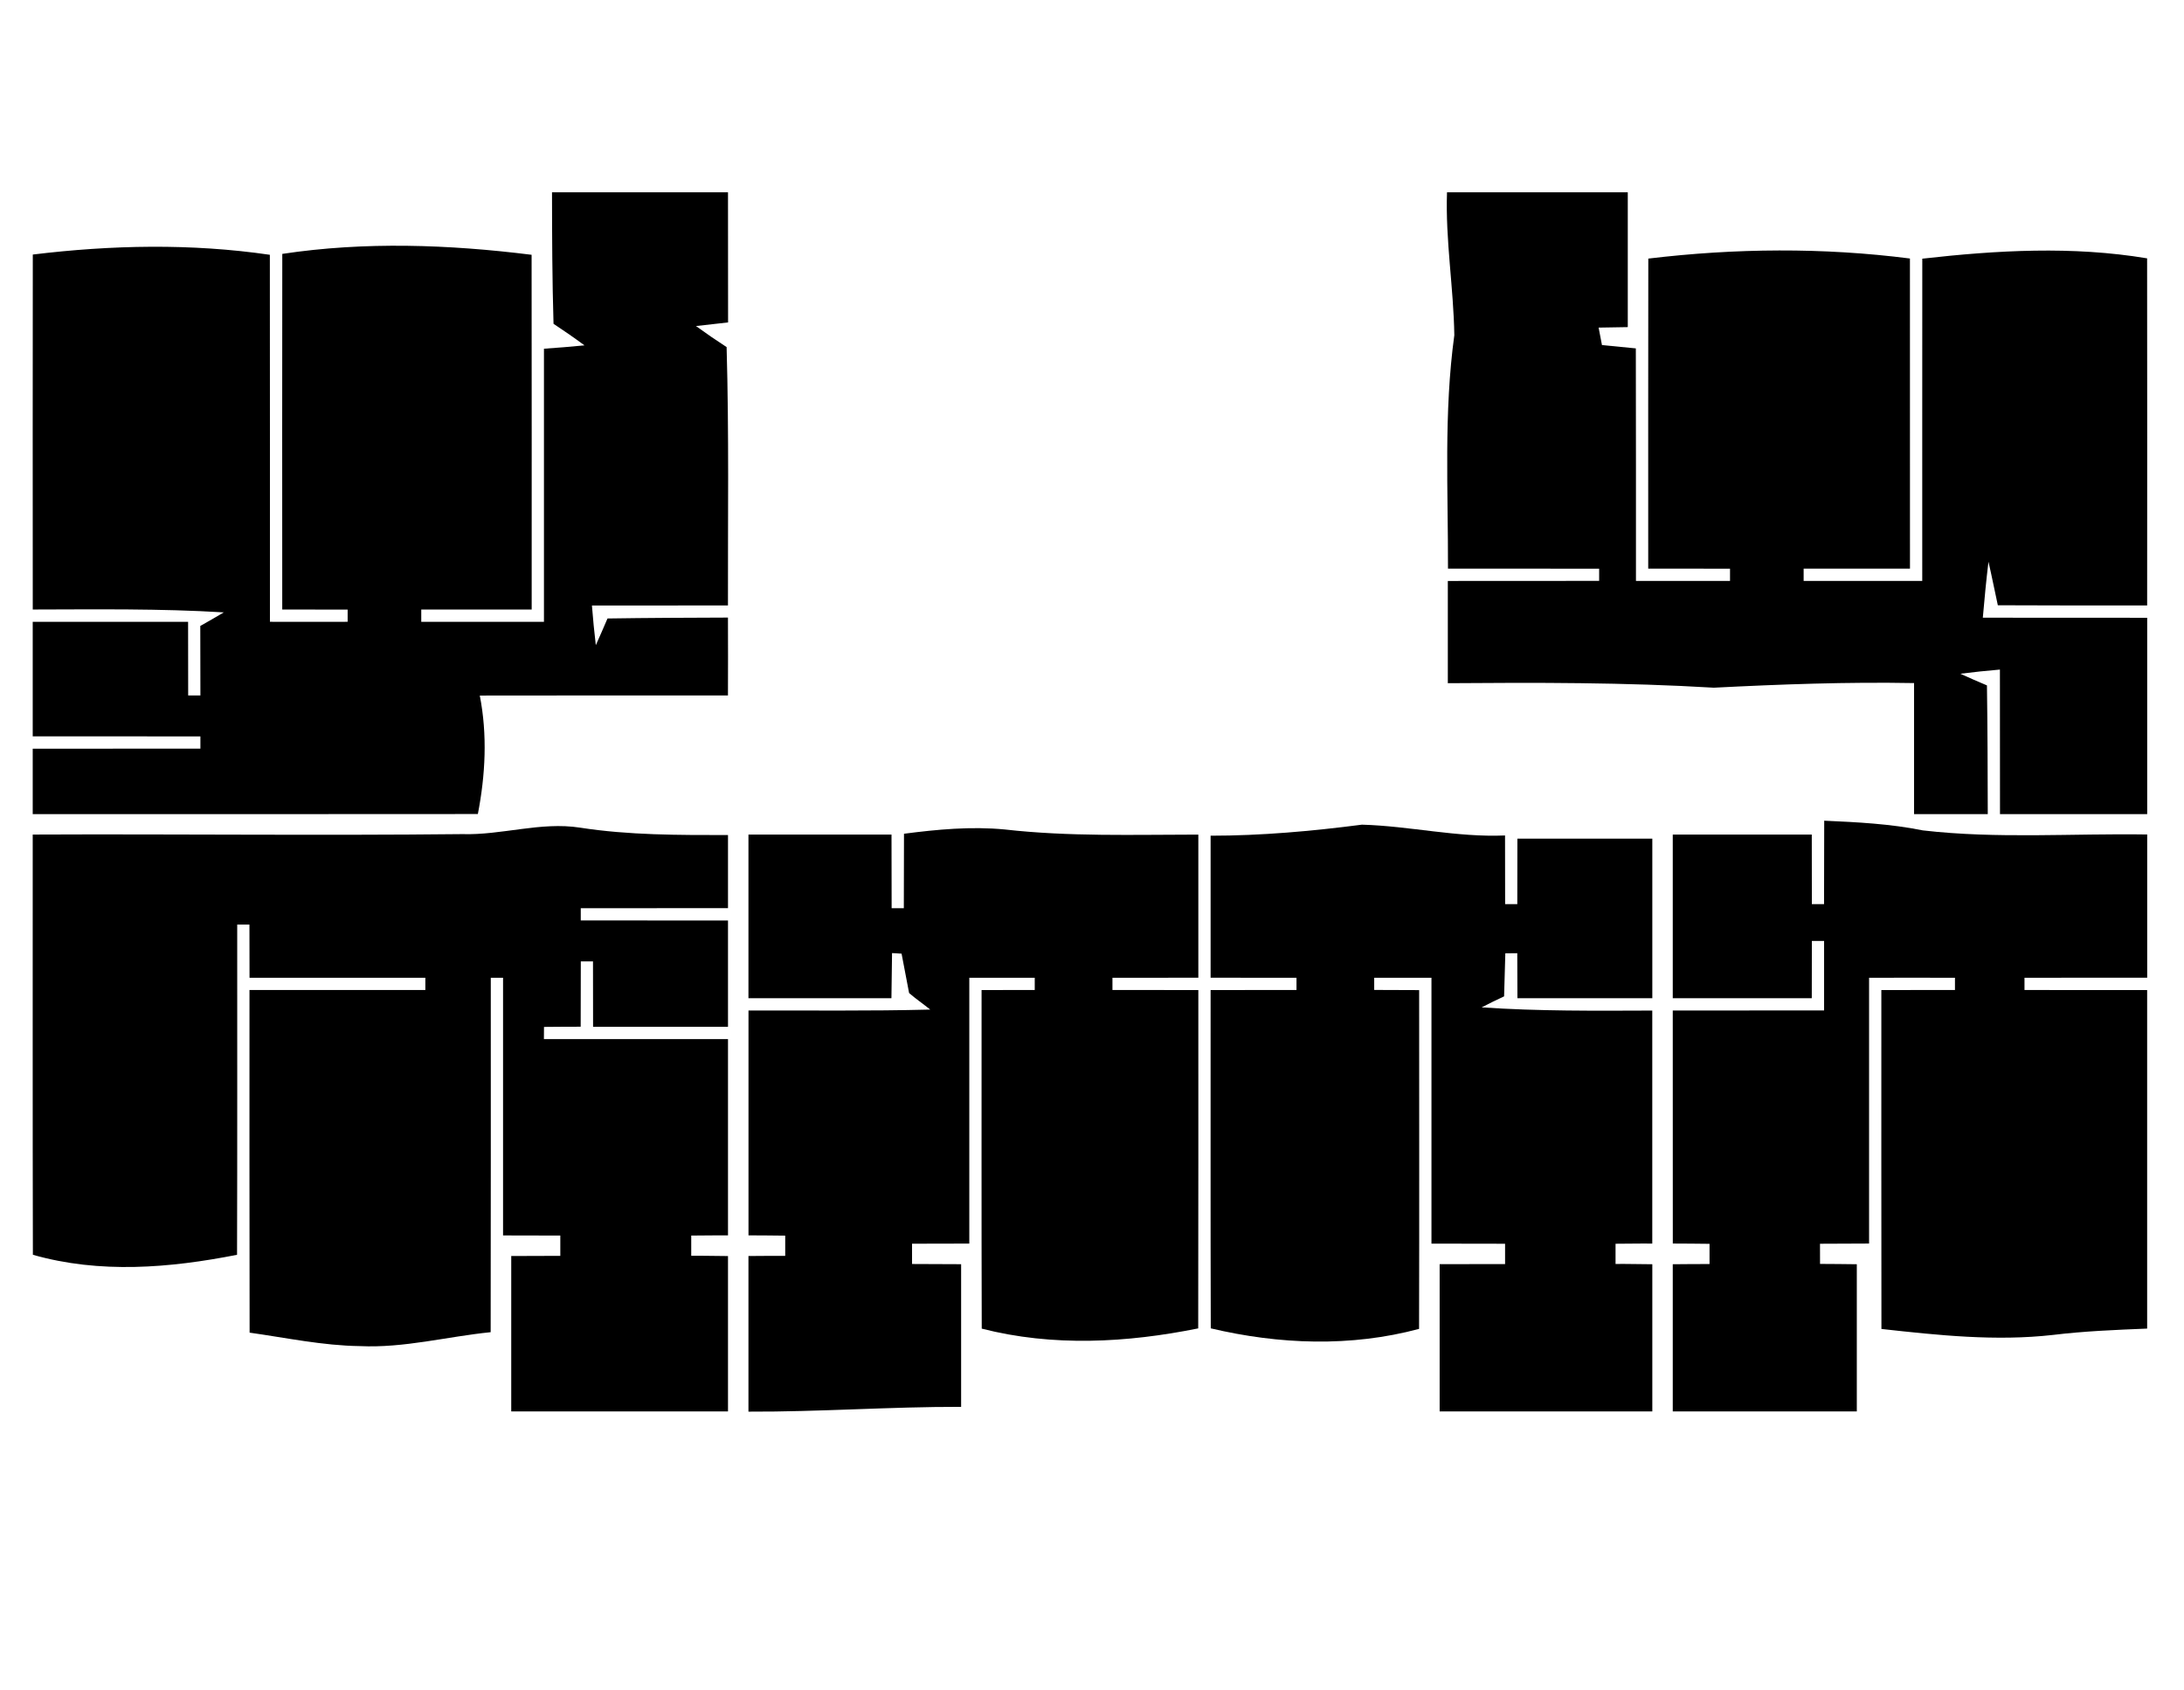 <?xml version="1.0" encoding="UTF-8" ?>
<!DOCTYPE svg PUBLIC "-//W3C//DTD SVG 1.1//EN" "http://www.w3.org/Graphics/SVG/1.1/DTD/svg11.dtd">
<svg width="534pt" height="413pt" viewBox="0 0 534 413" version="1.1" xmlns="http://www.w3.org/2000/svg">
<g id="#000000ff">
<path fill="#000000" opacity="1.00" d=" M 134.97 47.00 C 149.31 47.00 163.65 47.00 178.00 47.00 C 178.00 57.60 178.00 68.20 178.02 78.81 C 176.06 79.03 172.13 79.48 170.17 79.70 C 172.62 81.48 175.11 83.19 177.66 84.84 C 178.26 105.89 177.95 126.94 177.99 148.00 C 166.90 148.00 155.82 147.99 144.73 148.01 C 144.99 151.23 145.29 154.49 145.68 157.71 C 146.68 155.55 147.58 153.35 148.54 151.18 C 158.35 151.03 168.17 150.99 177.99 150.96 C 178.01 157.30 178.02 163.65 177.99 170.00 C 157.76 170.00 137.54 169.98 117.31 170.02 C 119.20 179.63 118.69 189.41 116.84 198.98 C 80.56 199.02 44.28 199.00 8.00 199.00 C 8.00 193.66 8.00 188.34 8.00 183.01 C 21.67 182.99 35.33 183.01 49.00 183.00 C 49.00 182.25 49.00 180.75 49.00 180.01 C 35.33 179.98 21.67 180.01 8.00 179.99 C 8.00 170.66 8.00 161.33 8.00 152.00 C 20.66 152.00 33.33 151.99 45.99 152.00 C 46.00 158.00 46.00 164.00 46.01 170.00 C 46.75 170.00 48.25 170.00 49.00 170.00 C 48.99 164.33 48.99 158.67 48.97 153.01 C 50.89 151.90 52.83 150.84 54.73 149.69 C 39.17 148.74 23.58 148.96 8.01 148.99 C 8.00 120.07 7.98 91.14 8.02 62.22 C 27.28 59.88 46.73 59.47 65.98 62.28 C 66.02 92.18 65.99 122.09 66.00 151.99 C 72.33 152.00 78.66 152.02 85.00 151.99 C 85.00 151.25 85.00 149.76 85.00 149.01 C 79.67 149.00 74.34 148.99 69.01 148.99 C 69.00 120.01 68.98 91.03 69.02 62.06 C 89.24 59.01 109.75 59.76 129.98 62.28 C 130.02 91.18 130.00 120.09 130.00 148.99 C 121.00 148.99 112.00 149.00 103.00 149.00 C 103.00 149.75 103.00 151.25 103.00 152.00 C 113.00 152.00 123.00 152.00 133.00 152.00 C 133.00 129.74 133.00 107.49 133.00 85.24 C 136.30 85.00 139.62 84.76 142.91 84.42 C 140.43 82.59 137.91 80.84 135.34 79.15 C 135.02 68.43 134.98 57.72 134.97 47.00 Z" />
<path fill="#000000" opacity="1.00" d=" M 353.80 47.00 C 368.53 47.00 383.27 47.00 398.00 47.00 C 398.00 57.99 398.00 68.97 398.00 79.96 C 396.22 79.99 392.65 80.05 390.87 80.08 C 391.13 81.50 391.41 82.93 391.69 84.35 C 394.41 84.62 397.22 84.90 399.97 85.16 C 400.01 104.10 400.00 123.05 400.00 142.00 C 407.66 142.00 415.33 142.01 423.00 142.00 C 423.00 141.25 423.00 139.76 423.00 139.01 C 416.33 139.00 409.66 138.99 403.00 138.99 C 403.00 113.73 402.98 88.47 403.02 63.21 C 424.28 60.66 445.73 60.47 466.99 63.19 C 467.01 88.46 467.00 113.73 467.00 138.99 C 458.33 139.00 449.66 139.00 441.00 139.00 C 441.00 139.75 441.00 141.25 441.00 142.00 C 450.66 142.00 460.33 142.00 470.00 142.00 C 470.01 115.74 469.98 89.48 470.01 63.23 C 488.28 61.16 506.75 60.11 524.98 63.15 C 525.02 91.43 525.00 119.72 524.99 148.00 C 512.82 148.01 500.64 148.00 488.48 147.95 C 487.70 144.39 487.01 140.84 486.19 137.31 C 485.64 141.86 485.21 146.42 484.81 150.99 C 498.20 151.02 511.60 150.98 525.00 151.01 C 525.00 167.01 525.00 183.00 525.00 199.00 C 513.00 199.00 501.00 199.00 489.01 199.00 C 488.99 187.22 489.00 175.44 488.99 163.67 C 485.71 163.95 482.54 164.28 479.30 164.69 C 481.45 165.69 483.60 166.58 485.82 167.54 C 485.97 178.02 486.00 188.51 486.02 199.00 C 480.00 199.00 474.00 199.00 468.00 199.00 C 468.00 188.32 467.99 177.64 468.00 166.97 C 451.66 166.67 435.34 167.27 419.04 168.10 C 397.38 166.80 375.69 166.83 354.00 167.00 C 353.99 158.67 353.99 150.34 354.00 142.01 C 366.33 141.98 378.66 142.02 391.00 141.99 C 391.00 141.25 391.00 139.75 391.00 139.01 C 378.68 138.98 366.36 139.02 354.04 138.99 C 354.09 119.97 352.99 100.85 355.59 81.94 C 355.41 70.30 353.40 58.69 353.80 47.00 Z" />
<path fill="#000000" opacity="1.00" d=" M 113.01 203.89 C 122.68 204.19 132.17 200.81 141.83 202.31 C 153.80 204.17 165.93 204.12 178.00 204.12 C 178.00 210.07 178.00 216.03 178.00 221.99 C 166.00 222.01 154.00 221.98 142.00 222.00 C 142.00 222.75 142.00 224.25 142.00 224.99 C 154.00 225.02 166.00 224.98 178.00 225.01 C 178.00 233.67 178.00 242.33 178.00 251.00 C 167.00 251.00 156.01 251.00 145.01 251.00 C 145.00 245.66 145.00 240.33 144.99 235.00 C 144.25 235.00 142.76 235.00 142.01 235.00 C 142.00 240.32 141.99 245.64 141.98 250.97 C 138.97 250.94 136.01 251.02 133.01 251.02 C 133.01 251.76 133.00 253.25 132.99 254.00 C 147.99 254.00 163.00 254.00 178.00 254.00 C 178.00 269.99 178.00 285.98 178.00 301.98 C 174.97 301.94 172.01 302.02 169.01 302.02 L 169.01 306.96 C 171.98 306.93 175.01 307.02 178.00 307.03 C 178.00 319.68 178.00 332.34 178.00 345.00 C 160.33 345.00 142.66 345.00 125.00 345.00 C 125.00 332.33 124.99 319.67 125.00 307.02 C 129.00 307.00 133.00 306.99 137.00 306.98 L 137.00 302.02 C 132.33 302.00 127.67 302.00 123.00 301.99 C 123.00 280.99 123.00 260.00 123.00 239.00 C 122.25 239.00 120.75 239.00 120.00 239.00 C 119.99 267.88 120.03 296.76 119.97 325.64 C 109.31 326.71 98.79 329.55 88.00 329.04 C 78.91 328.92 69.99 327.01 61.03 325.75 C 60.97 297.83 61.00 269.92 61.00 242.00 C 75.34 242.00 89.67 242.00 104.00 242.00 C 104.00 241.25 104.00 239.75 104.00 239.00 C 89.67 238.99 75.34 239.00 61.01 239.00 C 61.00 234.66 61.00 230.33 60.99 226.00 C 60.24 226.00 58.75 226.00 58.00 226.00 C 57.99 252.90 58.04 279.81 57.96 306.72 C 41.47 309.97 24.41 311.38 8.04 306.72 C 7.96 272.48 8.01 238.24 8.00 204.00 C 43.00 203.84 78.01 204.27 113.01 203.89 Z" />
<path fill="#000000" opacity="1.00" d=" M 296.00 204.28 C 308.39 204.28 320.74 203.17 333.01 201.58 C 344.71 201.91 356.21 204.73 367.99 204.22 C 367.99 209.81 367.99 215.40 368.01 221.00 C 368.75 221.00 370.24 221.00 370.99 221.00 C 370.99 215.66 371.00 210.33 371.01 205.00 C 382.01 205.00 393.00 205.00 404.00 205.00 C 403.99 218.00 404.01 231.00 404.00 244.00 C 393.00 244.00 382.01 244.00 371.02 244.00 C 371.01 241.25 370.99 235.75 370.98 233.00 C 370.25 233.00 368.79 233.02 368.06 233.03 C 367.99 235.66 367.83 240.92 367.76 243.55 C 365.90 244.41 364.07 245.31 362.27 246.24 C 376.15 247.19 390.08 247.07 403.99 247.02 C 404.01 266.01 404.00 284.99 403.99 303.98 C 400.93 303.94 398.03 304.02 395.01 304.02 L 395.01 308.96 C 397.94 308.93 401.03 309.02 404.00 309.03 C 404.00 321.01 403.99 333.00 404.00 345.00 C 386.66 345.00 369.33 345.00 352.00 345.00 C 352.00 333.00 352.00 321.01 352.00 309.01 C 357.33 309.00 362.66 308.99 368.00 308.99 L 368.00 304.02 C 361.99 304.00 356.00 304.00 350.00 303.99 C 350.00 282.33 350.00 260.66 350.00 239.00 C 345.32 238.99 340.67 239.00 336.00 239.00 C 336.00 239.74 336.00 241.24 336.00 241.98 C 338.75 241.99 344.25 242.01 346.99 242.02 C 346.99 269.62 347.04 297.23 346.97 324.83 C 330.29 329.31 312.75 328.65 296.04 324.70 C 295.96 297.14 296.01 269.57 296.00 242.01 C 303.00 242.00 310.00 241.99 317.00 241.99 C 317.00 241.25 317.00 239.75 317.00 239.01 C 309.99 239.00 303.00 238.99 296.00 238.99 C 296.00 227.42 296.00 215.85 296.00 204.28 Z" />
<path fill="#000000" opacity="1.00" d=" M 446.03 200.61 C 454.09 200.97 462.20 201.37 470.14 202.98 C 488.34 205.09 506.72 203.69 525.00 203.98 C 525.00 215.65 525.00 227.32 525.00 238.99 C 514.99 238.99 505.00 239.00 495.00 239.00 C 495.00 239.75 495.00 241.25 495.00 242.00 C 504.99 242.00 514.99 242.00 524.99 242.01 C 525.00 269.59 525.01 297.17 524.99 324.76 C 517.29 325.07 509.60 325.38 501.95 326.31 C 487.96 327.89 473.92 326.39 460.02 324.85 C 459.98 297.24 460.00 269.62 460.00 242.01 C 465.99 242.00 471.99 242.00 478.00 241.99 C 478.00 241.25 478.00 239.75 478.00 239.01 C 471.00 238.98 464.00 238.98 457.00 239.01 C 457.00 260.66 457.00 282.31 457.00 303.97 C 452.99 303.98 448.99 303.99 445.00 304.02 L 445.01 308.95 C 447.94 308.93 451.03 309.02 454.00 309.03 C 454.00 321.02 453.99 333.01 454.00 345.00 C 439.00 345.00 424.00 345.00 409.00 345.00 C 409.00 333.01 409.00 321.02 409.00 309.03 C 411.93 308.97 415.02 309.01 417.99 308.98 L 417.99 304.04 C 414.93 303.97 412.03 304.01 409.01 303.97 C 408.99 284.98 408.99 266.00 409.00 247.01 C 421.33 246.98 433.66 247.02 446.00 246.99 C 445.99 241.32 446.00 235.66 446.00 230.00 C 445.25 230.00 443.76 230.00 443.01 230.00 C 442.99 234.66 443.00 239.33 442.99 244.00 C 431.65 243.99 420.33 244.00 409.00 244.00 C 409.00 230.66 409.00 217.33 409.00 204.00 C 420.33 204.00 431.66 203.99 442.99 204.00 C 442.99 209.66 442.99 215.33 443.01 221.00 C 443.75 221.00 445.24 221.00 445.99 221.00 C 445.99 214.20 446.01 207.40 446.03 200.61 Z" />
<path fill="#000000" opacity="1.00" d=" M 221.03 203.80 C 229.17 202.74 237.43 201.97 245.63 202.75 C 261.36 204.54 277.20 204.02 293.00 204.01 C 293.00 215.66 293.00 227.32 293.00 238.99 C 285.99 238.99 279.00 239.00 272.00 239.01 C 272.00 239.75 272.00 241.25 272.00 241.99 C 278.99 241.99 285.99 242.00 293.00 242.01 C 292.99 269.58 293.03 297.14 292.97 324.71 C 275.50 328.23 257.45 329.23 240.04 324.77 C 239.96 297.18 240.01 269.60 240.00 242.01 C 244.32 241.99 248.66 242.00 253.00 241.99 C 253.00 241.24 253.00 239.75 253.00 239.00 C 247.67 238.99 242.33 238.99 237.00 239.00 C 237.00 260.66 237.00 282.32 237.00 303.98 C 232.32 303.97 227.67 304.00 223.00 304.01 L 223.00 308.97 C 227.00 308.98 231.00 309.00 235.00 309.02 C 235.00 320.64 235.00 332.26 235.00 343.89 C 217.65 343.85 200.34 345.13 183.00 345.06 C 183.00 332.38 182.99 319.70 183.00 307.02 C 185.97 306.96 189.01 307.01 191.99 306.98 L 191.99 302.04 C 188.96 301.97 186.01 302.01 183.01 301.97 C 182.99 283.65 182.99 265.32 183.01 247.00 C 197.82 246.97 212.64 247.16 227.45 246.78 C 225.75 245.41 223.91 244.15 222.28 242.74 C 221.82 240.33 220.90 235.52 220.44 233.11 C 219.86 233.07 218.69 233.01 218.11 232.97 C 218.07 235.73 218.00 241.24 217.96 244.00 C 206.31 244.00 194.65 244.00 183.00 244.00 C 183.00 230.66 183.00 217.33 183.00 204.00 C 194.66 204.00 206.32 204.00 217.98 204.00 C 217.99 209.99 218.00 216.00 218.01 222.00 C 218.75 222.00 220.24 222.00 220.99 222.00 C 220.99 215.93 221.01 209.87 221.03 203.80 Z" />
</g>
</svg>
